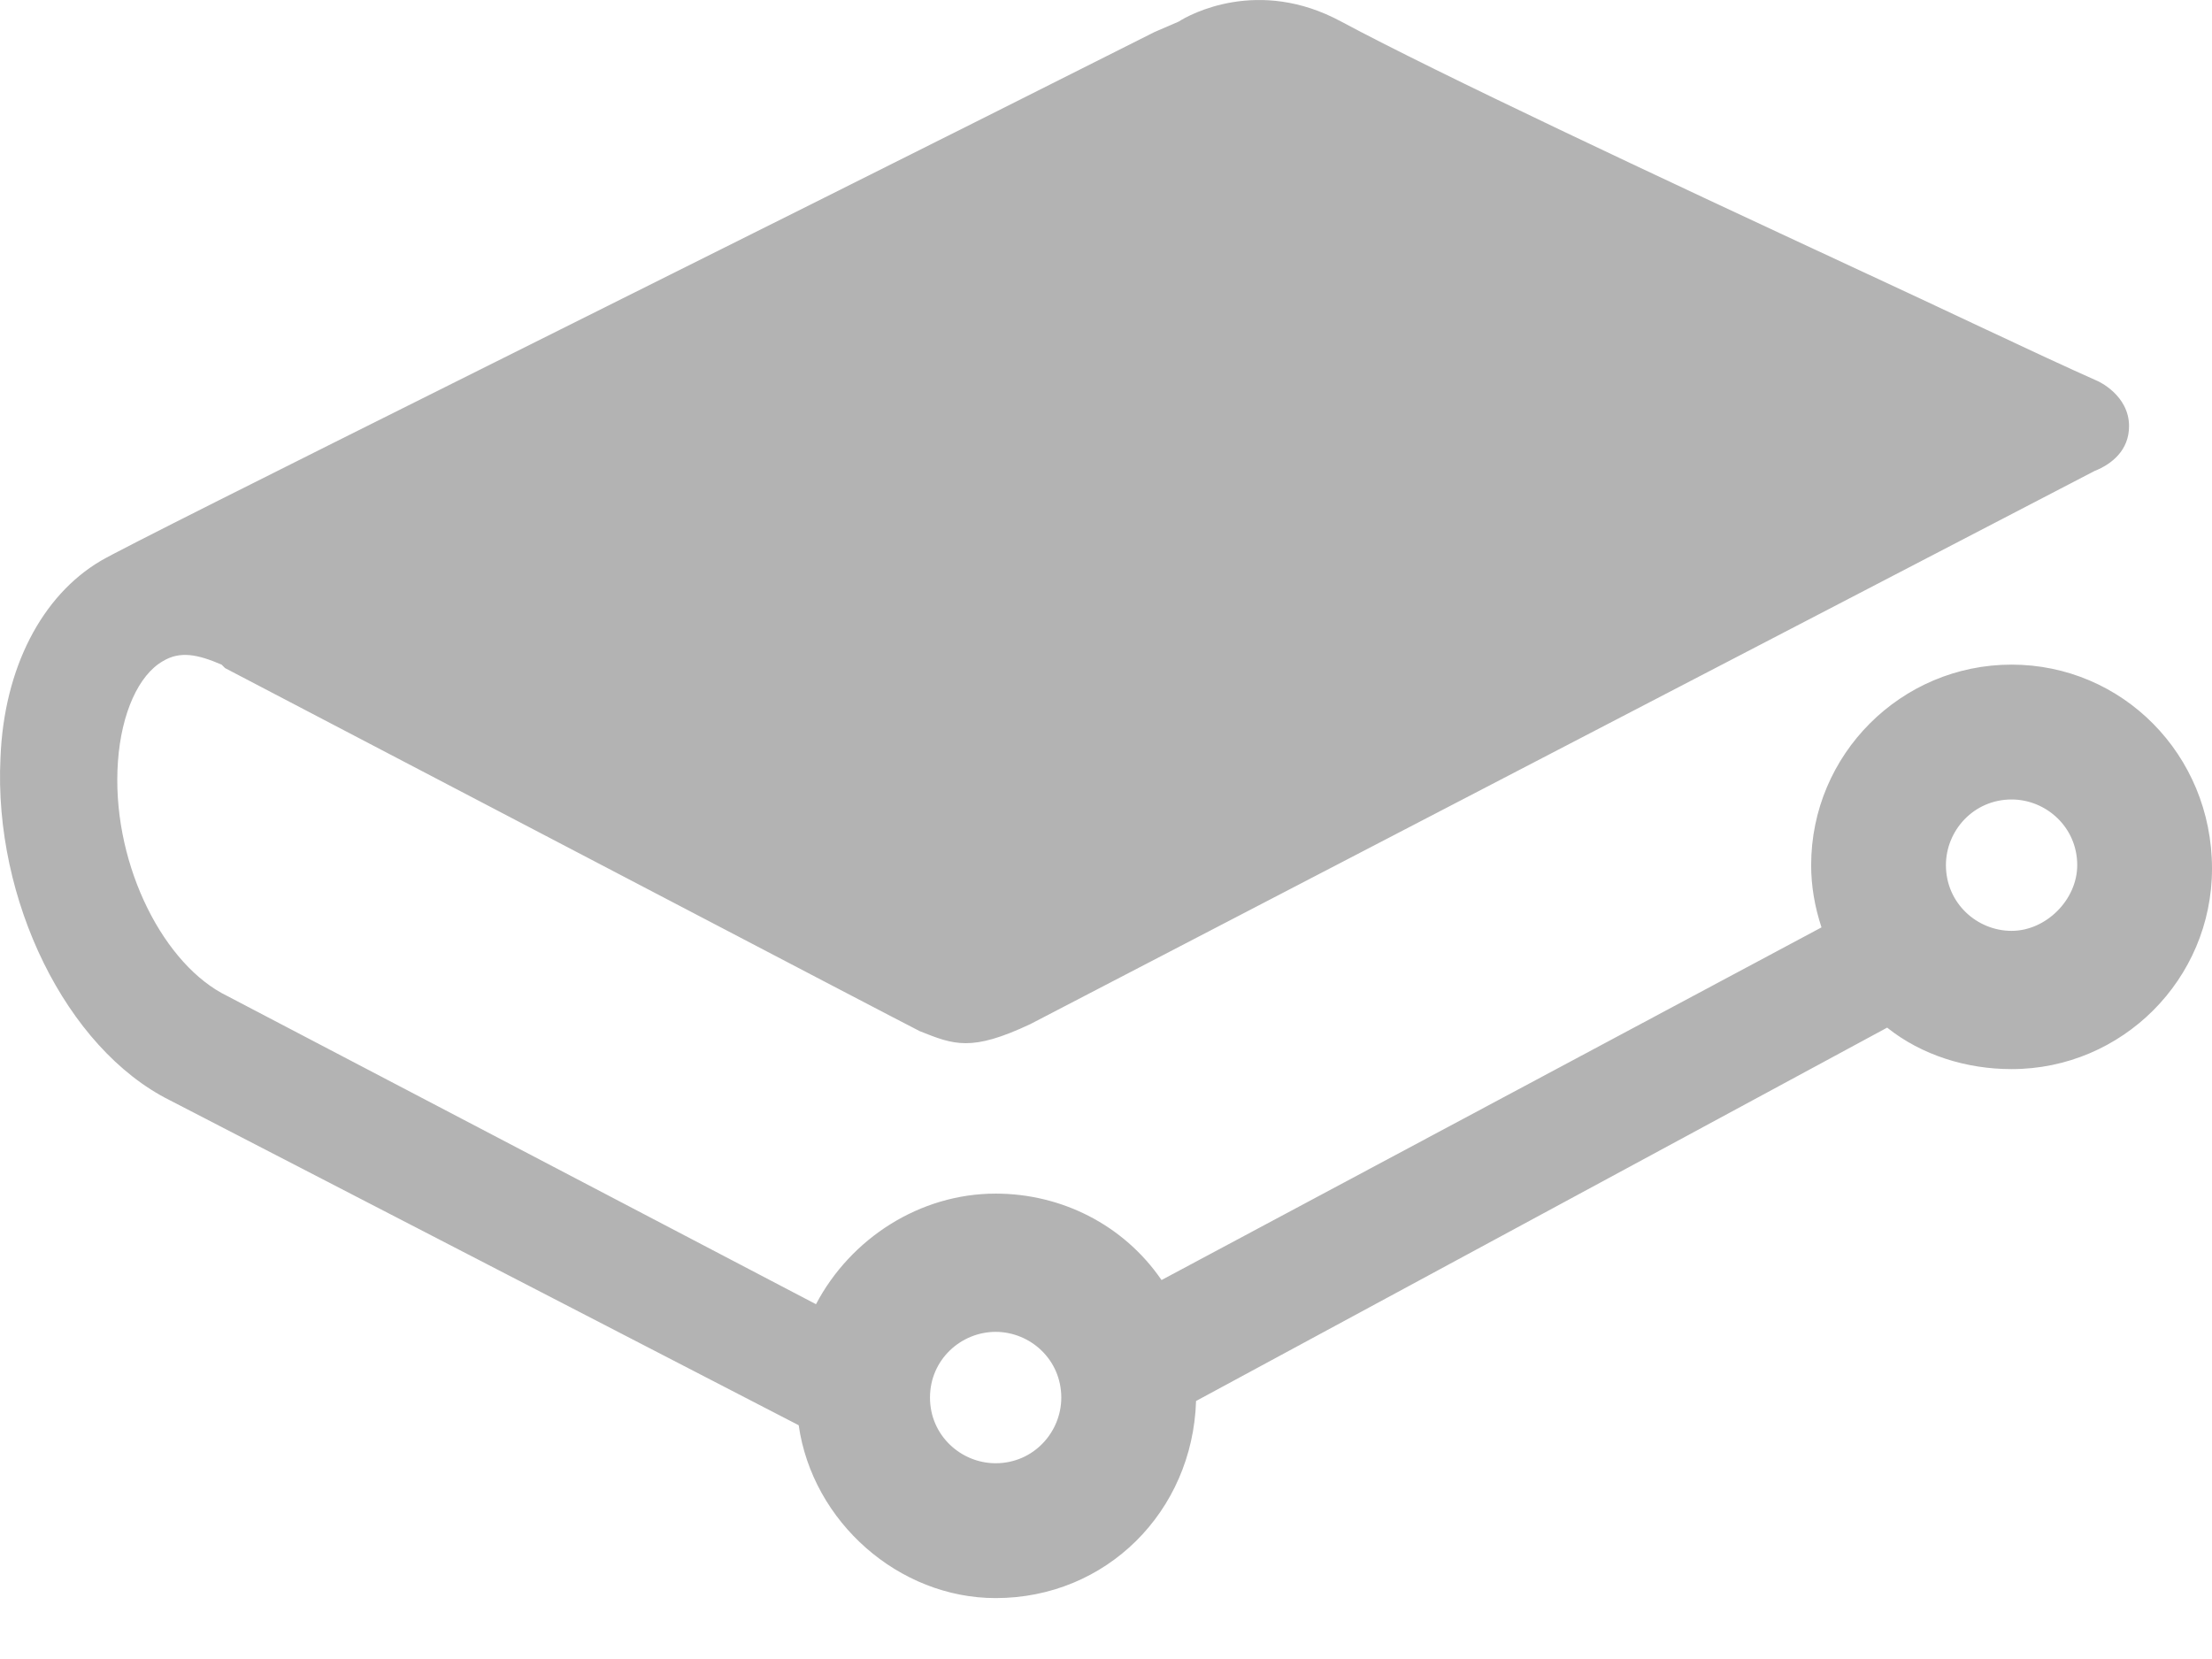 <svg width="28" height="21" viewBox="0 0 28 21" fill="none" xmlns="http://www.w3.org/2000/svg">
<path d="M12.603 16.859C13.041 16.859 13.434 17.209 13.434 17.691C13.434 18.128 13.084 18.522 12.603 18.522C12.166 18.522 11.772 18.172 11.772 17.691C11.772 17.209 12.166 16.859 12.603 16.859ZM25.463 11.783C25.026 11.783 24.632 11.433 24.632 10.951C24.632 10.514 24.982 10.12 25.463 10.12C25.9 10.12 26.294 10.47 26.294 10.951C26.294 11.389 25.9 11.783 25.463 11.783ZM25.463 8.413C24.063 8.413 22.926 9.551 22.926 10.951C22.926 11.214 22.97 11.476 23.057 11.739L14.703 16.203C14.222 15.502 13.434 15.109 12.603 15.109C11.641 15.109 10.766 15.678 10.329 16.509L2.805 12.57C2.018 12.133 1.405 10.864 1.493 9.638C1.537 9.026 1.755 8.544 2.062 8.369C2.28 8.238 2.499 8.282 2.805 8.413L2.849 8.457C4.861 9.507 11.378 12.921 11.641 13.052C12.078 13.227 12.297 13.314 13.041 12.964L26.513 5.962C26.732 5.875 26.95 5.7 26.95 5.394C26.95 5 26.556 4.825 26.556 4.825C25.769 4.475 24.588 3.906 23.451 3.381C21.001 2.243 18.202 0.93 16.977 0.273C15.928 -0.295 15.053 0.186 14.921 0.273L14.615 0.405C9.06 3.205 1.712 6.838 1.274 7.1C0.531 7.538 0.049 8.457 0.006 9.595C-0.082 11.389 0.837 13.271 2.149 13.927L10.11 18.041C10.285 19.266 11.378 20.229 12.603 20.229C14.003 20.229 15.096 19.135 15.14 17.734L23.888 13.008C24.326 13.358 24.894 13.533 25.463 13.533C26.863 13.533 28 12.395 28 10.995C28 9.551 26.863 8.413 25.463 8.413Z" fill="#B3B3B3"/>
</svg>
